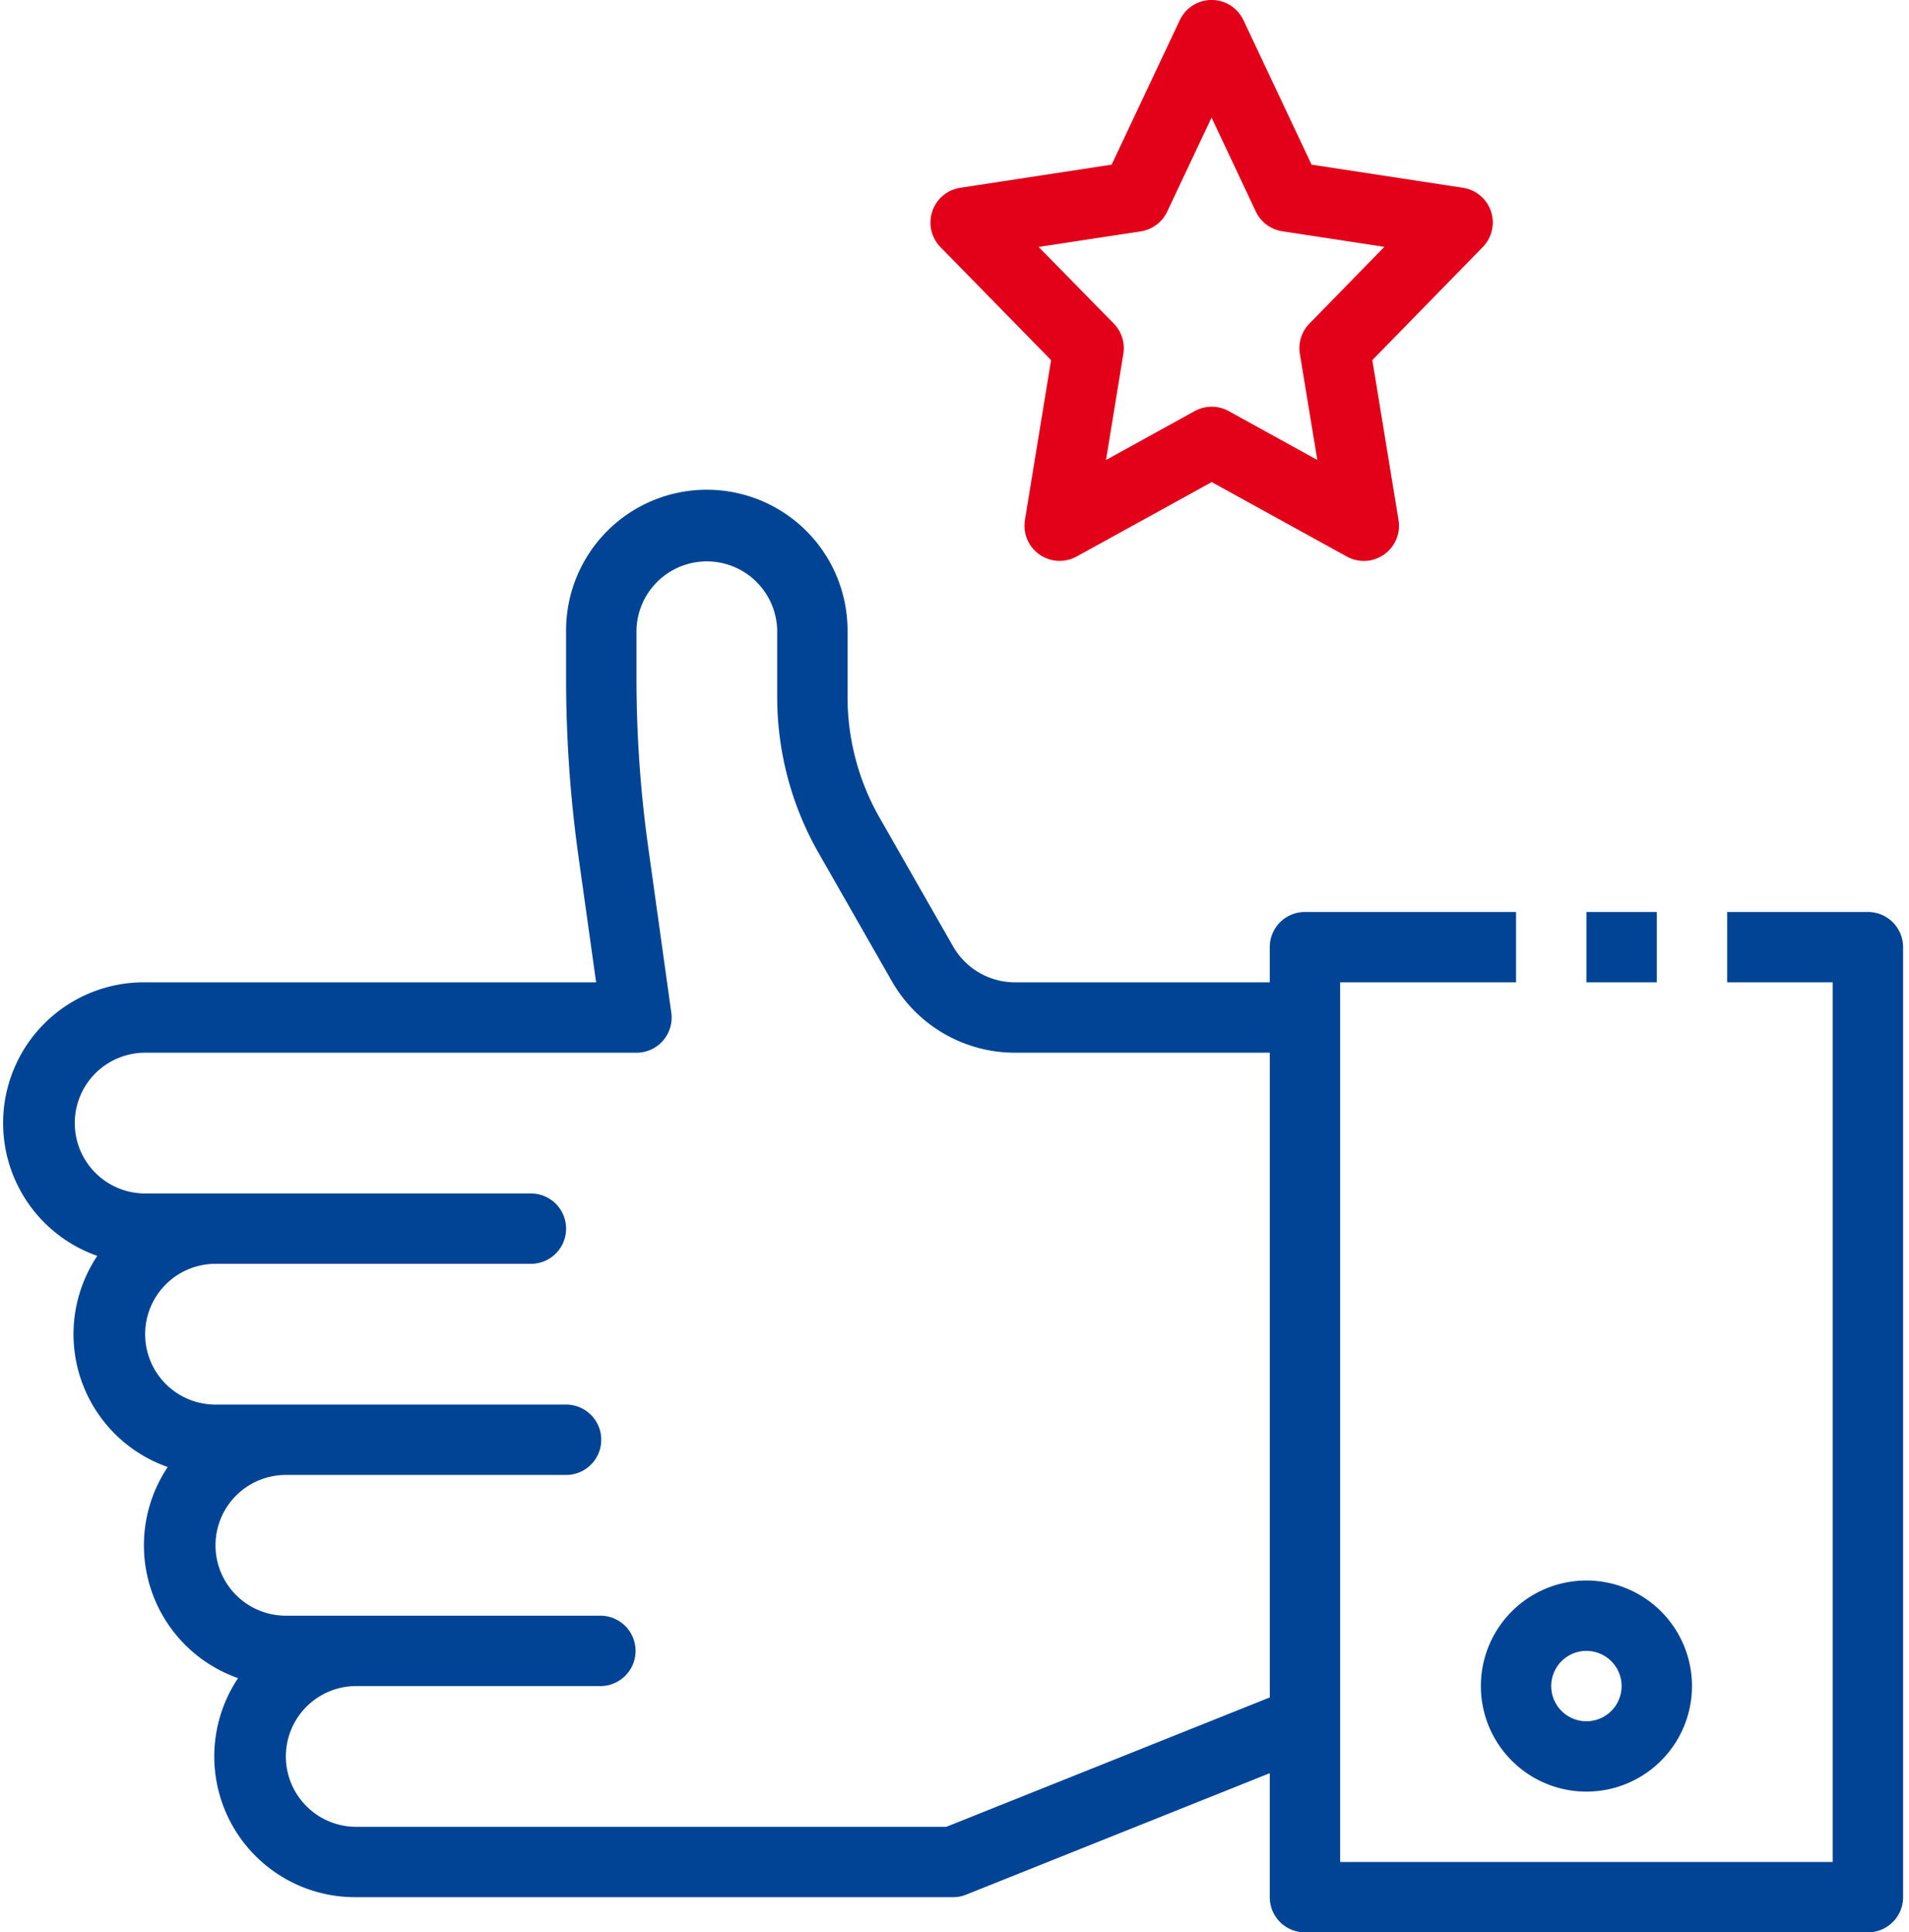 <svg width="82" height="83" viewBox="0 0 82 83" fill="none" xmlns="http://www.w3.org/2000/svg"><path d="M80.235 39.171h-6.046v3.023h4.535v37.783h-21.16V42.194h7.557v-3.023h-9.067a1.511 1.511 0 00-1.512 1.512v1.511h-10.95a3.068 3.068 0 01-2.652-1.542l-3.146-5.508a10.494 10.494 0 01-1.388-5.205V27.08a6.045 6.045 0 10-12.09 0v2.053c0 2.569.179 5.134.535 7.678l.755 5.382H6.18a6.045 6.045 0 00-2 11.75 6.045 6.045 0 003.024 9.069 6.046 6.046 0 003.022 9.068 6.045 6.045 0 005.022 9.408H40.94c.192 0 .383-.037.56-.108l13.042-5.217v5.325A1.511 1.511 0 0056.053 83h24.182a1.511 1.511 0 001.511-1.511V40.683a1.511 1.511 0 00-1.511-1.512zM40.65 78.466H15.247a3.023 3.023 0 010-6.045h10.58a1.512 1.512 0 000-3.023H12.225a3.023 3.023 0 010-6.045h12.09a1.511 1.511 0 000-3.023H9.203a3.023 3.023 0 010-6.045h13.602a1.511 1.511 0 100-3.023H6.18a3.023 3.023 0 010-6.045h21.16a1.51 1.51 0 001.495-1.722l-.991-7.103a52.615 52.615 0 01-.505-7.255v-2.056a3.023 3.023 0 016.045 0v2.858c0 2.351.615 4.662 1.782 6.704l3.147 5.51a6.094 6.094 0 005.28 3.064h10.95v27.692L40.65 78.466z" fill="#014495"/><path d="M71.167 39.171h-3.023v3.023h3.023V39.17zM63.61 72.42a4.534 4.534 0 109.068 0 4.534 4.534 0 00-9.068 0zm4.534-1.51a1.511 1.511 0 110 3.022 1.511 1.511 0 010-3.023z" fill="#014495"/><path d="M64.045 9.08a1.511 1.511 0 00-1.209-1.015l-6.498-.993L53.411.865a1.511 1.511 0 00-2.733 0L47.75 7.072l-6.499.993a1.511 1.511 0 00-.853 2.55l4.751 4.853-1.124 6.87a1.512 1.512 0 002.22 1.567l5.803-3.198 5.804 3.198a1.502 1.502 0 001.363.049 1.51 1.51 0 00.858-1.616l-1.125-6.87 4.74-4.853a1.51 1.51 0 00.357-1.536zm-7.8 4.82a1.511 1.511 0 00-.41 1.3l.75 4.557-3.808-2.1a1.512 1.512 0 00-1.459 0l-3.81 2.101.745-4.558a1.511 1.511 0 00-.41-1.3l-3.229-3.293 4.383-.668a1.512 1.512 0 001.14-.85l1.905-4.039 1.9 4.034a1.511 1.511 0 001.14.85l4.383.669-3.22 3.297z" fill="#E30119"/></svg>